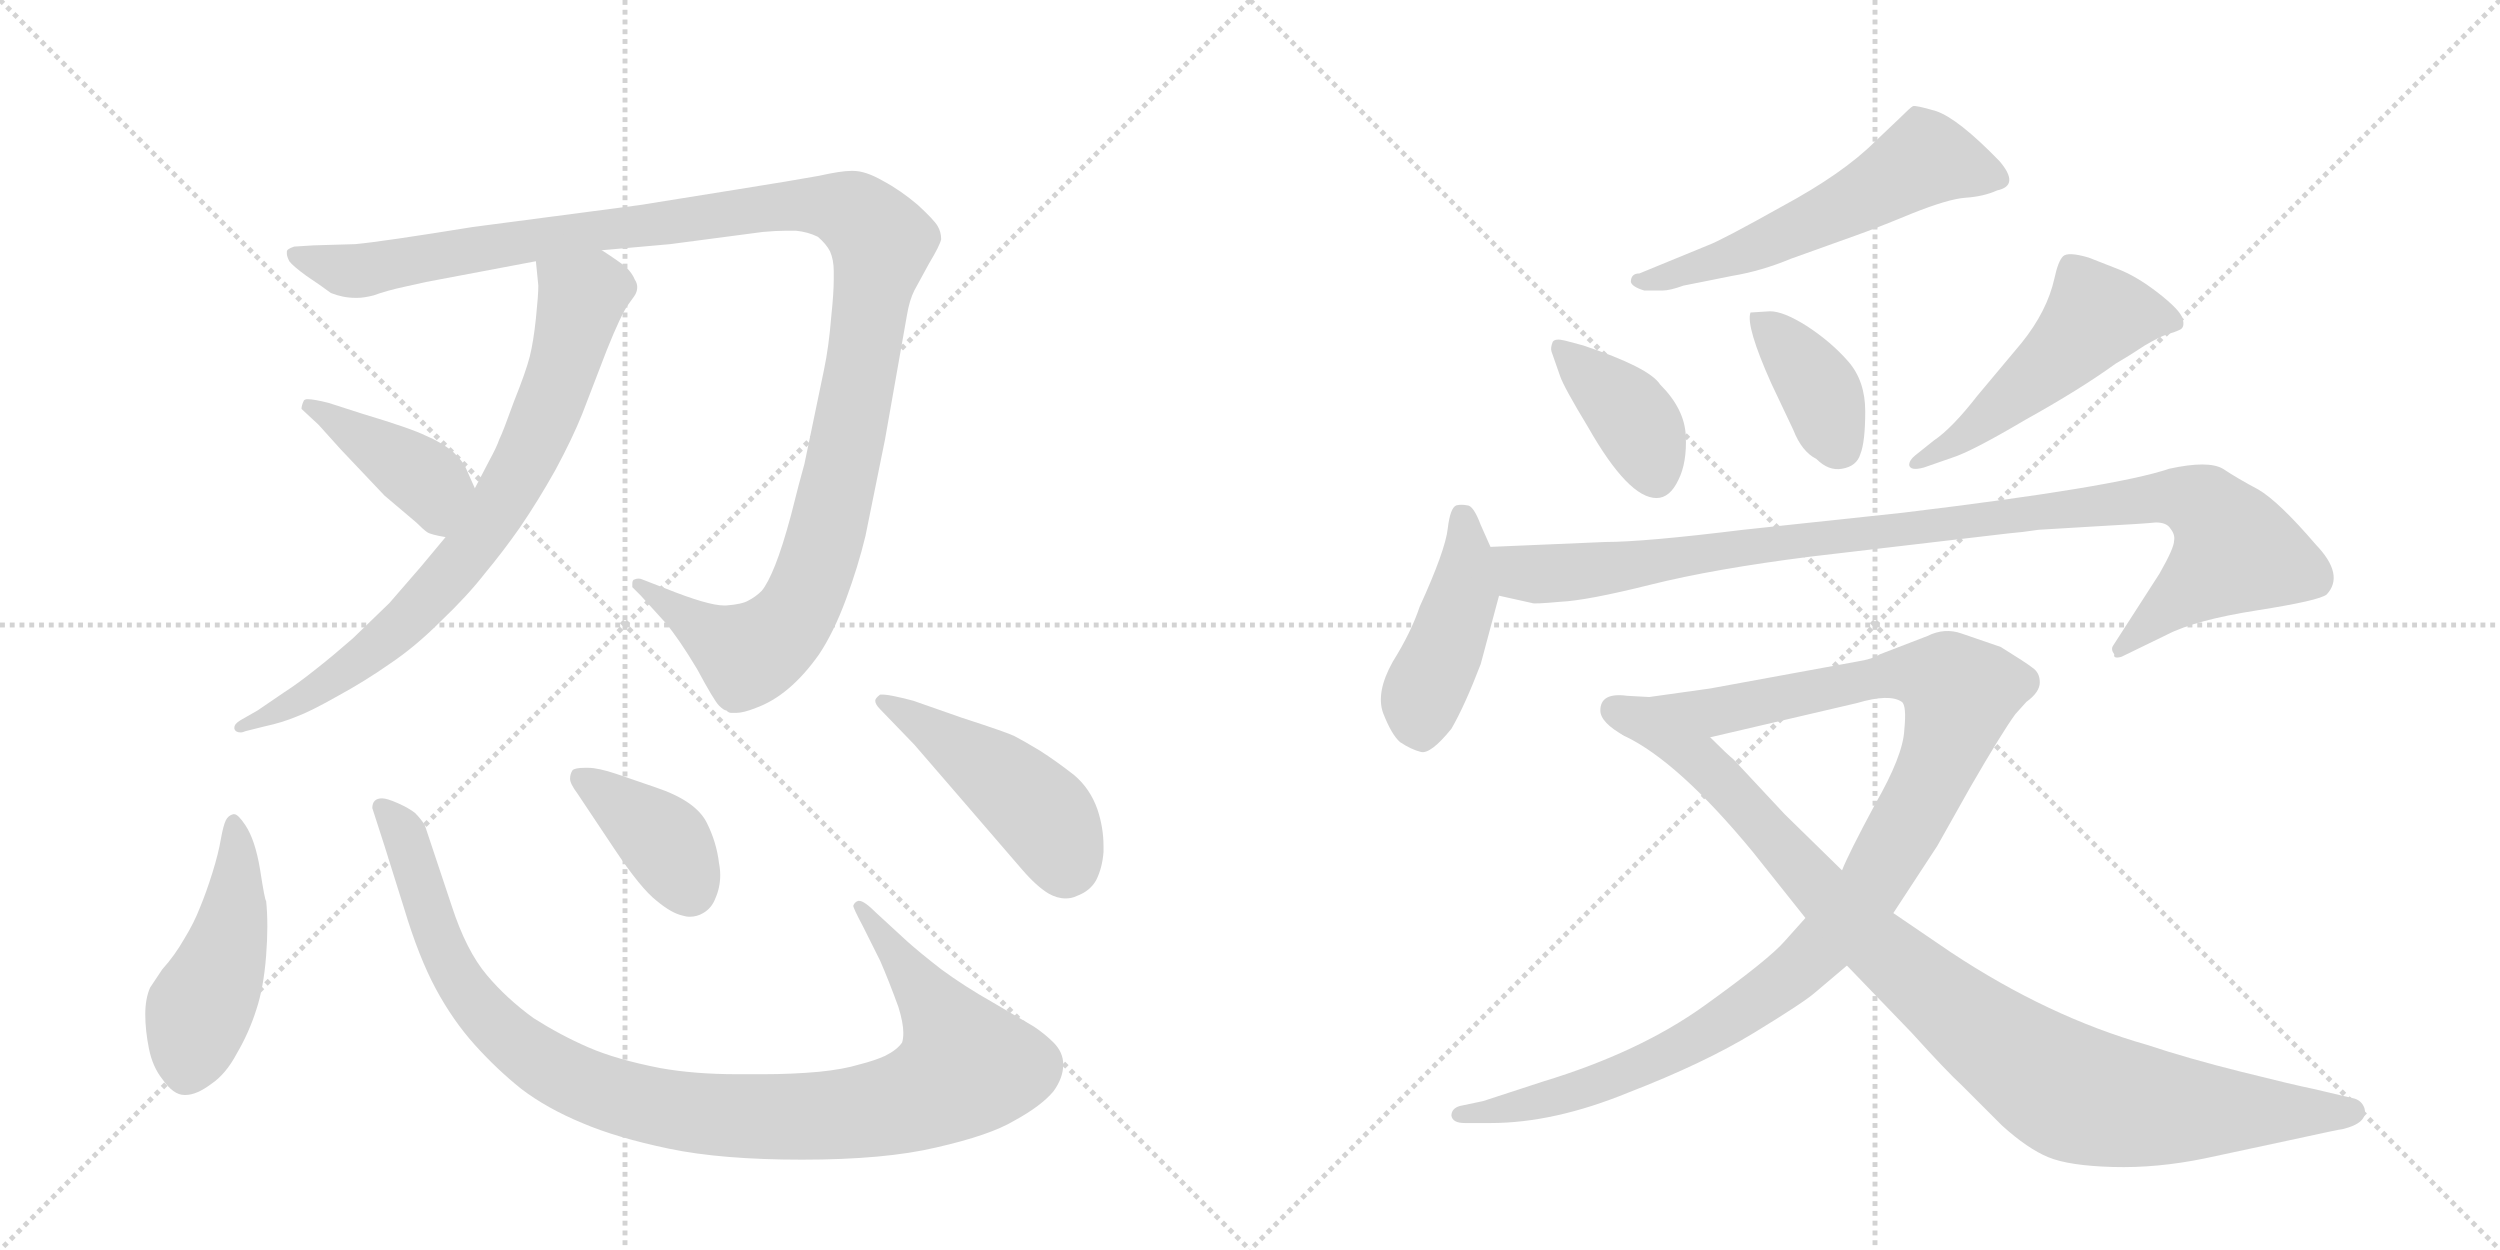 <svg version="1.1" viewBox="0 0 2048 1024" xmlns="http://www.w3.org/2000/svg">
  <g stroke="lightgray" stroke-dasharray="1,1" stroke-width="1" transform="scale(4, 4)">
    <line x1="0" y1="0" x2="256" y2="256"></line>
    <line x1="256" y1="0" x2="0" y2="256"></line>
    <line x1="128" y1="0" x2="128" y2="256"></line>
    <line x1="0" y1="128" x2="256" y2="128"></line>
    <line x1="256" y1="0" x2="512" y2="256"></line>
    <line x1="512" y1="0" x2="256" y2="256"></line>
    <line x1="384" y1="0" x2="384" y2="256"></line>
    <line x1="256" y1="128" x2="512" y2="128"></line>
  </g>
<g transform="scale(1, -1) translate(0, -850)">
   <style type="text/css">
    @keyframes keyframes0 {
      from {
       stroke: black;
       stroke-dashoffset: 1227;
       stroke-width: 128;
       }
       80% {
       animation-timing-function: step-end;
       stroke: black;
       stroke-dashoffset: 0;
       stroke-width: 128;
       }
       to {
       stroke: black;
       stroke-width: 1024;
       }
       }
       #make-me-a-hanzi-animation-0 {
         animation: keyframes0 1.249s both;
         animation-delay: 0s;
         animation-timing-function: linear;
       }
    @keyframes keyframes1 {
      from {
       stroke: black;
       stroke-dashoffset: 765;
       stroke-width: 128;
       }
       71% {
       animation-timing-function: step-end;
       stroke: black;
       stroke-dashoffset: 0;
       stroke-width: 128;
       }
       to {
       stroke: black;
       stroke-width: 1024;
       }
       }
       #make-me-a-hanzi-animation-1 {
         animation: keyframes1 0.873s both;
         animation-delay: 1.249s;
         animation-timing-function: linear;
       }
    @keyframes keyframes2 {
      from {
       stroke: black;
       stroke-dashoffset: 408;
       stroke-width: 128;
       }
       57% {
       animation-timing-function: step-end;
       stroke: black;
       stroke-dashoffset: 0;
       stroke-width: 128;
       }
       to {
       stroke: black;
       stroke-width: 1024;
       }
       }
       #make-me-a-hanzi-animation-2 {
         animation: keyframes2 0.582s both;
         animation-delay: 2.121s;
         animation-timing-function: linear;
       }
    @keyframes keyframes3 {
      from {
       stroke: black;
       stroke-dashoffset: 470;
       stroke-width: 128;
       }
       60% {
       animation-timing-function: step-end;
       stroke: black;
       stroke-dashoffset: 0;
       stroke-width: 128;
       }
       to {
       stroke: black;
       stroke-width: 1024;
       }
       }
       #make-me-a-hanzi-animation-3 {
         animation: keyframes3 0.632s both;
         animation-delay: 2.703s;
         animation-timing-function: linear;
       }
    @keyframes keyframes4 {
      from {
       stroke: black;
       stroke-dashoffset: 1032;
       stroke-width: 128;
       }
       77% {
       animation-timing-function: step-end;
       stroke: black;
       stroke-dashoffset: 0;
       stroke-width: 128;
       }
       to {
       stroke: black;
       stroke-width: 1024;
       }
       }
       #make-me-a-hanzi-animation-4 {
         animation: keyframes4 1.09s both;
         animation-delay: 3.336s;
         animation-timing-function: linear;
       }
    @keyframes keyframes5 {
      from {
       stroke: black;
       stroke-dashoffset: 389;
       stroke-width: 128;
       }
       56% {
       animation-timing-function: step-end;
       stroke: black;
       stroke-dashoffset: 0;
       stroke-width: 128;
       }
       to {
       stroke: black;
       stroke-width: 1024;
       }
       }
       #make-me-a-hanzi-animation-5 {
         animation: keyframes5 0.567s both;
         animation-delay: 4.425s;
         animation-timing-function: linear;
       }
    @keyframes keyframes6 {
      from {
       stroke: black;
       stroke-dashoffset: 467;
       stroke-width: 128;
       }
       60% {
       animation-timing-function: step-end;
       stroke: black;
       stroke-dashoffset: 0;
       stroke-width: 128;
       }
       to {
       stroke: black;
       stroke-width: 1024;
       }
       }
       #make-me-a-hanzi-animation-6 {
         animation: keyframes6 0.63s both;
         animation-delay: 4.992s;
         animation-timing-function: linear;
       }
    @keyframes keyframes7 {
      from {
       stroke: black;
       stroke-dashoffset: 571;
       stroke-width: 128;
       }
       65% {
       animation-timing-function: step-end;
       stroke: black;
       stroke-dashoffset: 0;
       stroke-width: 128;
       }
       to {
       stroke: black;
       stroke-width: 1024;
       }
       }
       #make-me-a-hanzi-animation-7 {
         animation: keyframes7 0.715s both;
         animation-delay: 5.622s;
         animation-timing-function: linear;
       }
    @keyframes keyframes8 {
      from {
       stroke: black;
       stroke-dashoffset: 391;
       stroke-width: 128;
       }
       56% {
       animation-timing-function: step-end;
       stroke: black;
       stroke-dashoffset: 0;
       stroke-width: 128;
       }
       to {
       stroke: black;
       stroke-width: 1024;
       }
       }
       #make-me-a-hanzi-animation-8 {
         animation: keyframes8 0.568s both;
         animation-delay: 6.337s;
         animation-timing-function: linear;
       }
    @keyframes keyframes9 {
      from {
       stroke: black;
       stroke-dashoffset: 386;
       stroke-width: 128;
       }
       56% {
       animation-timing-function: step-end;
       stroke: black;
       stroke-dashoffset: 0;
       stroke-width: 128;
       }
       to {
       stroke: black;
       stroke-width: 1024;
       }
       }
       #make-me-a-hanzi-animation-9 {
         animation: keyframes9 0.564s both;
         animation-delay: 6.905s;
         animation-timing-function: linear;
       }
    @keyframes keyframes10 {
      from {
       stroke: black;
       stroke-dashoffset: 507;
       stroke-width: 128;
       }
       62% {
       animation-timing-function: step-end;
       stroke: black;
       stroke-dashoffset: 0;
       stroke-width: 128;
       }
       to {
       stroke: black;
       stroke-width: 1024;
       }
       }
       #make-me-a-hanzi-animation-10 {
         animation: keyframes10 0.663s both;
         animation-delay: 7.469s;
         animation-timing-function: linear;
       }
    @keyframes keyframes11 {
      from {
       stroke: black;
       stroke-dashoffset: 443;
       stroke-width: 128;
       }
       59% {
       animation-timing-function: step-end;
       stroke: black;
       stroke-dashoffset: 0;
       stroke-width: 128;
       }
       to {
       stroke: black;
       stroke-width: 1024;
       }
       }
       #make-me-a-hanzi-animation-11 {
         animation: keyframes11 0.611s both;
         animation-delay: 8.132s;
         animation-timing-function: linear;
       }
    @keyframes keyframes12 {
      from {
       stroke: black;
       stroke-dashoffset: 1013;
       stroke-width: 128;
       }
       77% {
       animation-timing-function: step-end;
       stroke: black;
       stroke-dashoffset: 0;
       stroke-width: 128;
       }
       to {
       stroke: black;
       stroke-width: 1024;
       }
       }
       #make-me-a-hanzi-animation-12 {
         animation: keyframes12 1.074s both;
         animation-delay: 8.742s;
         animation-timing-function: linear;
       }
    @keyframes keyframes13 {
      from {
       stroke: black;
       stroke-dashoffset: 1116;
       stroke-width: 128;
       }
       78% {
       animation-timing-function: step-end;
       stroke: black;
       stroke-dashoffset: 0;
       stroke-width: 128;
       }
       to {
       stroke: black;
       stroke-width: 1024;
       }
       }
       #make-me-a-hanzi-animation-13 {
         animation: keyframes13 1.158s both;
         animation-delay: 9.817s;
         animation-timing-function: linear;
       }
    @keyframes keyframes14 {
      from {
       stroke: black;
       stroke-dashoffset: 944;
       stroke-width: 128;
       }
       75% {
       animation-timing-function: step-end;
       stroke: black;
       stroke-dashoffset: 0;
       stroke-width: 128;
       }
       to {
       stroke: black;
       stroke-width: 1024;
       }
       }
       #make-me-a-hanzi-animation-14 {
         animation: keyframes14 1.018s both;
         animation-delay: 10.975s;
         animation-timing-function: linear;
       }
</style>
<path d="M 493 645 L 549 650 L 625 660 Q 636 661 644 661 L 652 661 Q 662 660 670 656 Q 677 650 680 644 Q 683 637 683 628 L 683 621 Q 683 610 681 591 Q 679 566 675 547 L 659 470 Q 655 456 648 428 Q 641 402 635 387 Q 629 372 624 366 Q 619 361 613 358 Q 608 355 595 354 L 593 354 Q 580 354 545 368 L 527 375 Q 525 376 523 376 Q 521 376 519 375 Q 518 374 518 372 L 518 369 L 525 362 L 545 340 Q 556 327 571 302 Q 585 276 589 272 Q 593 268 595 268 Q 597 266 599 266 L 603 266 Q 609 266 619 270 Q 633 275 646 286 Q 659 297 671 314 Q 683 332 693 359 Q 703 386 709 411 L 725 490 L 743 592 Q 745 604 749 612 L 761 634 Q 770 649 771 654 Q 771 660 768 665 Q 765 670 752 682 Q 738 694 723 702 Q 709 710 699 710 L 697 710 Q 689 710 671 706 Q 649 702 605 695 L 524 682 L 387 664 Q 313 652 291 650 L 257 649 L 241 648 Q 235 646 235 644 L 235 642 Q 235 640 237 636 Q 240 632 251 624 Q 263 616 271 610 Q 281 606 291 606 L 293 606 Q 298 606 306 608 Q 317 612 331 615 Q 345 618 349 619 L 439 636 L 493 645 Z" fill="lightgray"></path> 
<path d="M 365 410 L 345 386 L 319 356 L 289 327 Q 273 313 259 302 Q 244 290 233 283 L 211 268 L 197 260 Q 192 257 192 254 L 192 253 Q 193 250 197 250 Q 199 250 201 251 L 217 255 Q 231 258 243 263 Q 254 267 277 280 Q 299 292 319 306 Q 340 320 361 341 Q 383 362 397 380 Q 412 398 426 418 Q 441 440 455 465 Q 469 491 477 511 L 497 563 Q 509 593 515 601 Q 521 609 521 610 Q 522 612 522 615 Q 522 618 520 621 Q 518 626 513 631 Q 507 636 493 645 C 468 662 436 666 439 636 L 441 616 Q 441 608 439 589 Q 437 570 434 558 Q 431 546 421 521 Q 412 496 409 490 Q 407 484 401 473 L 389 450 L 365 410 Z" fill="lightgray"></path> 
<path d="M 389 450 L 381 468 Q 379 472 371 480 Q 361 488 349 493 Q 337 499 297 511 L 269 520 Q 257 523 252 523 Q 250 523 249 522 Q 247 518 247 515 L 261 502 L 279 482 L 315 444 L 341 422 Q 347 416 350 414 Q 353 412 365 410 C 394 405 401 423 389 450 Z" fill="lightgray"></path> 
<path d="M 218 112 Q 217 112 213 138 Q 209 162 201 174 Q 195 183 192 183 L 191 183 Q 187 182 185 178 Q 183 174 181 163 Q 179 151 174 135 Q 169 119 164 107 Q 159 94 151 81 Q 143 67 133 56 L 123 41 Q 119 32 119 19 Q 119 6 122 -9 Q 125 -24 133 -34 Q 142 -47 151 -47 L 152 -47 Q 161 -47 173 -38 Q 185 -30 194 -13 Q 204 4 210 23 Q 216 41 218 67 Q 219 80 219 91 Q 219 103 218 112 Z" fill="lightgray"></path> 
<path d="M 718 102 Q 708 112 704 112 L 703 112 Q 700 111 699 108 Q 699 106 707 91 L 721 63 Q 728 47 736 25 Q 740 12 740 4 Q 740 -1 739 -4 Q 735 -10 725 -15 Q 716 -19 704 -22 Q 691 -26 671 -28 Q 649 -30 625 -30 L 604 -30 Q 569 -30 541 -25 Q 505 -18 482 -8 Q 459 2 437 16 Q 415 32 399 51 Q 382 71 370 108 L 355 153 L 348 174 Q 345 179 340 184 Q 335 188 326 192 Q 317 196 313 196 Q 309 196 307 194 Q 305 192 305 188 L 315 157 L 331 106 Q 343 66 357 40 Q 371 14 389 -6 Q 407 -26 427 -42 Q 448 -58 477 -70 Q 505 -82 548 -91 Q 591 -100 657 -100 Q 725 -100 767 -90 Q 811 -80 831 -68 Q 853 -56 863 -44 Q 871 -33 871 -22 Q 871 -12 863 -4 Q 856 3 847 9 L 813 29 Q 790 42 771 56 Q 753 70 743 79 L 718 102 Z" fill="lightgray"></path> 
<path d="M 503 155 Q 525 122 538 112 Q 550 102 559 100 Q 562 99 565 99 Q 571 99 576 102 Q 583 106 586 114 Q 590 123 590 133 Q 590 138 589 143 Q 587 160 579 176 Q 570 194 537 205 L 505 216 Q 490 221 482 221 L 479 221 Q 471 221 469 219 Q 467 216 467 212 Q 467 208 473 200 L 503 155 Z" fill="lightgray"></path> 
<path d="M 748 276 Q 729 281 723 281 L 721 281 Q 717 278 717 276 Q 717 273 721 269 L 749 240 L 787 196 L 837 138 Q 849 124 859 118 Q 866 114 873 114 Q 878 114 882 116 Q 893 120 898 129 Q 903 139 904 152 L 904 157 Q 904 172 899 187 Q 893 204 880 215 Q 866 226 852 235 Q 837 244 831 247 Q 825 250 788 262 L 748 276 Z" fill="lightgray"></path> 
<path d="M 1347 612 L 1362 612 Q 1368 612 1379 616 L 1419 624 Q 1443 628 1467 638 L 1520 657 Q 1537 663 1566 675 Q 1596 687 1610 688 Q 1625 689 1636 694 Q 1655 698 1638 718 Q 1604 753 1586 759 Q 1569 764 1567 763 Q 1565 762 1556 753 L 1536 734 Q 1510 708 1460 681 Q 1410 653 1399 649 L 1343 626 Q 1336 626 1336 619 Q 1337 615 1347 612 Z" fill="lightgray"></path> 
<path d="M 1297 567 L 1282 571 Q 1274 573 1272 570 Q 1270 565 1271 562 L 1278 542 Q 1281 533 1301 500 Q 1334 442 1357 442 Q 1368 442 1375 457 Q 1382 471 1381 493 Q 1380 515 1360 535 Q 1351 549 1297 567 Z" fill="lightgray"></path> 
<path d="M 1450 595 L 1434 594 Q 1430 583 1451 536 L 1469 498 Q 1476 480 1488 474 Q 1498 464 1509 466 Q 1521 468 1524 478 Q 1528 488 1528 513 Q 1528 538 1514 554 Q 1500 570 1480 583 Q 1461 595 1450 595 Z" fill="lightgray"></path> 
<path d="M 1576 467 L 1599 475 Q 1615 480 1659 506 Q 1704 531 1733 552 Q 1745 559 1757 567 Q 1769 574 1775 576 Q 1782 578 1786 580 Q 1790 582 1788 589 Q 1786 596 1768 610 Q 1750 624 1734 630 L 1711 639 Q 1694 644 1690 640 Q 1686 636 1683 622 Q 1677 595 1656 569 L 1620 526 Q 1599 499 1584 489 L 1569 477 Q 1564 473 1564 469 Q 1565 464 1576 467 Z" fill="lightgray"></path> 
<path d="M 1221 402 L 1213 420 Q 1207 436 1202 436 Q 1197 437 1193 436 Q 1188 434 1186 417 Q 1184 399 1163 353 Q 1156 332 1141 308 Q 1127 283 1133 266 Q 1140 248 1147 242 Q 1156 236 1164 234 Q 1172 232 1189 253 Q 1200 272 1213 306 L 1228 362 L 1221 402 Z" fill="lightgray"></path> 
<path d="M 1315 406 L 1221 402 C 1191 401 1199 369 1228 362 L 1255 356 Q 1256 355 1278 357 Q 1300 358 1352 371 Q 1404 384 1483 394 L 1645 413 Q 1657 414 1670 416 L 1720 419 Q 1757 421 1766 422 Q 1775 422 1778 417 Q 1782 412 1781 407 Q 1781 401 1769 380 L 1731 321 Q 1729 318 1732 314 Q 1731 310 1738 312 L 1775 330 Q 1798 342 1849 350 Q 1900 358 1906 363 Q 1921 379 1897 404 Q 1867 439 1850 449 Q 1833 458 1821 466 Q 1809 473 1777 466 Q 1733 451 1559 430 L 1428 416 Q 1347 406 1315 406 Z" fill="lightgray"></path> 
<path d="M 1311 268 Q 1311 258 1331 247 L 1401 246 L 1521 274 Q 1548 282 1558 275 Q 1562 272 1560 252 Q 1559 231 1536 191 Q 1514 150 1509 137 L 1479 98 L 1462 79 Q 1449 64 1396 26 Q 1343 -12 1264 -36 L 1215 -52 L 1196 -56 Q 1189 -58 1189 -64 Q 1190 -70 1200 -70 L 1221 -70 Q 1273 -70 1334 -45 Q 1396 -21 1437 4 Q 1478 29 1487 37 L 1513 59 L 1551 102 L 1587 157 L 1614 205 Q 1640 250 1651 265 L 1660 275 Q 1671 283 1671 291 Q 1671 299 1665 303 Q 1660 307 1639 320 L 1607 331 Q 1593 336 1579 329 L 1540 314 Q 1534 310 1521 308 L 1401 286 L 1351 279 L 1333 280 Q 1311 283 1311 268 Z" fill="lightgray"></path> 
<path d="M 1331 247 Q 1375 226 1436 152 L 1479 98 L 1513 59 L 1566 4 Q 1595 -28 1607 -39 L 1640 -72 Q 1661 -91 1678 -98 Q 1695 -105 1731 -106 Q 1767 -107 1806 -99 L 1876 -84 Q 1917 -75 1919 -75 Q 1940 -70 1937 -58 Q 1935 -52 1929 -50 L 1895 -42 Q 1880 -39 1836 -28 Q 1792 -17 1759 -6 Q 1678 17 1598 70 L 1551 102 L 1509 137 L 1462 183 L 1420 228 Q 1415 232 1401 246 C 1379 267 1305 262 1331 247 Z" fill="lightgray"></path> 
      <clipPath id="make-me-a-hanzi-clip-0">
      <path d="M 493 645 L 549 650 L 625 660 Q 636 661 644 661 L 652 661 Q 662 660 670 656 Q 677 650 680 644 Q 683 637 683 628 L 683 621 Q 683 610 681 591 Q 679 566 675 547 L 659 470 Q 655 456 648 428 Q 641 402 635 387 Q 629 372 624 366 Q 619 361 613 358 Q 608 355 595 354 L 593 354 Q 580 354 545 368 L 527 375 Q 525 376 523 376 Q 521 376 519 375 Q 518 374 518 372 L 518 369 L 525 362 L 545 340 Q 556 327 571 302 Q 585 276 589 272 Q 593 268 595 268 Q 597 266 599 266 L 603 266 Q 609 266 619 270 Q 633 275 646 286 Q 659 297 671 314 Q 683 332 693 359 Q 703 386 709 411 L 725 490 L 743 592 Q 745 604 749 612 L 761 634 Q 770 649 771 654 Q 771 660 768 665 Q 765 670 752 682 Q 738 694 723 702 Q 709 710 699 710 L 697 710 Q 689 710 671 706 Q 649 702 605 695 L 524 682 L 387 664 Q 313 652 291 650 L 257 649 L 241 648 Q 235 646 235 644 L 235 642 Q 235 640 237 636 Q 240 632 251 624 Q 263 616 271 610 Q 281 606 291 606 L 293 606 Q 298 606 306 608 Q 317 612 331 615 Q 345 618 349 619 L 439 636 L 493 645 Z" fill="lightgray"></path>
      </clipPath>
      <path clip-path="url(#make-me-a-hanzi-clip-0)" d="M 240 643 L 297 628 L 488 662 L 648 682 L 684 681 L 716 661 L 722 648 L 692 476 L 674 401 L 650 344 L 611 314 L 522 372 " fill="none" id="make-me-a-hanzi-animation-0" stroke-dasharray="1099 2198" stroke-linecap="round"></path>

      <clipPath id="make-me-a-hanzi-clip-1">
      <path d="M 365 410 L 345 386 L 319 356 L 289 327 Q 273 313 259 302 Q 244 290 233 283 L 211 268 L 197 260 Q 192 257 192 254 L 192 253 Q 193 250 197 250 Q 199 250 201 251 L 217 255 Q 231 258 243 263 Q 254 267 277 280 Q 299 292 319 306 Q 340 320 361 341 Q 383 362 397 380 Q 412 398 426 418 Q 441 440 455 465 Q 469 491 477 511 L 497 563 Q 509 593 515 601 Q 521 609 521 610 Q 522 612 522 615 Q 522 618 520 621 Q 518 626 513 631 Q 507 636 493 645 C 468 662 436 666 439 636 L 441 616 Q 441 608 439 589 Q 437 570 434 558 Q 431 546 421 521 Q 412 496 409 490 Q 407 484 401 473 L 389 450 L 365 410 Z" fill="lightgray"></path>
      </clipPath>
      <path clip-path="url(#make-me-a-hanzi-clip-1)" d="M 447 632 L 477 606 L 441 495 L 403 425 L 361 371 L 314 324 L 252 280 L 196 254 " fill="none" id="make-me-a-hanzi-animation-1" stroke-dasharray="637 1274" stroke-linecap="round"></path>

      <clipPath id="make-me-a-hanzi-clip-2">
      <path d="M 389 450 L 381 468 Q 379 472 371 480 Q 361 488 349 493 Q 337 499 297 511 L 269 520 Q 257 523 252 523 Q 250 523 249 522 Q 247 518 247 515 L 261 502 L 279 482 L 315 444 L 341 422 Q 347 416 350 414 Q 353 412 365 410 C 394 405 401 423 389 450 Z" fill="lightgray"></path>
      </clipPath>
      <path clip-path="url(#make-me-a-hanzi-clip-2)" d="M 252 517 L 354 452 L 360 422 " fill="none" id="make-me-a-hanzi-animation-2" stroke-dasharray="280 560" stroke-linecap="round"></path>

      <clipPath id="make-me-a-hanzi-clip-3">
      <path d="M 218 112 Q 217 112 213 138 Q 209 162 201 174 Q 195 183 192 183 L 191 183 Q 187 182 185 178 Q 183 174 181 163 Q 179 151 174 135 Q 169 119 164 107 Q 159 94 151 81 Q 143 67 133 56 L 123 41 Q 119 32 119 19 Q 119 6 122 -9 Q 125 -24 133 -34 Q 142 -47 151 -47 L 152 -47 Q 161 -47 173 -38 Q 185 -30 194 -13 Q 204 4 210 23 Q 216 41 218 67 Q 219 80 219 91 Q 219 103 218 112 Z" fill="lightgray"></path>
      </clipPath>
      <path clip-path="url(#make-me-a-hanzi-clip-3)" d="M 192 176 L 191 96 L 163 21 L 152 -32 " fill="none" id="make-me-a-hanzi-animation-3" stroke-dasharray="342 684" stroke-linecap="round"></path>

      <clipPath id="make-me-a-hanzi-clip-4">
      <path d="M 718 102 Q 708 112 704 112 L 703 112 Q 700 111 699 108 Q 699 106 707 91 L 721 63 Q 728 47 736 25 Q 740 12 740 4 Q 740 -1 739 -4 Q 735 -10 725 -15 Q 716 -19 704 -22 Q 691 -26 671 -28 Q 649 -30 625 -30 L 604 -30 Q 569 -30 541 -25 Q 505 -18 482 -8 Q 459 2 437 16 Q 415 32 399 51 Q 382 71 370 108 L 355 153 L 348 174 Q 345 179 340 184 Q 335 188 326 192 Q 317 196 313 196 Q 309 196 307 194 Q 305 192 305 188 L 315 157 L 331 106 Q 343 66 357 40 Q 371 14 389 -6 Q 407 -26 427 -42 Q 448 -58 477 -70 Q 505 -82 548 -91 Q 591 -100 657 -100 Q 725 -100 767 -90 Q 811 -80 831 -68 Q 853 -56 863 -44 Q 871 -33 871 -22 Q 871 -12 863 -4 Q 856 3 847 9 L 813 29 Q 790 42 771 56 Q 753 70 743 79 L 718 102 Z" fill="lightgray"></path>
      </clipPath>
      <path clip-path="url(#make-me-a-hanzi-clip-4)" d="M 312 189 L 333 163 L 366 65 L 402 14 L 470 -35 L 531 -55 L 615 -65 L 684 -64 L 741 -53 L 787 -29 L 791 -21 L 777 8 L 704 108 " fill="none" id="make-me-a-hanzi-animation-4" stroke-dasharray="904 1808" stroke-linecap="round"></path>

      <clipPath id="make-me-a-hanzi-clip-5">
      <path d="M 503 155 Q 525 122 538 112 Q 550 102 559 100 Q 562 99 565 99 Q 571 99 576 102 Q 583 106 586 114 Q 590 123 590 133 Q 590 138 589 143 Q 587 160 579 176 Q 570 194 537 205 L 505 216 Q 490 221 482 221 L 479 221 Q 471 221 469 219 Q 467 216 467 212 Q 467 208 473 200 L 503 155 Z" fill="lightgray"></path>
      </clipPath>
      <path clip-path="url(#make-me-a-hanzi-clip-5)" d="M 475 213 L 545 160 L 565 119 " fill="none" id="make-me-a-hanzi-animation-5" stroke-dasharray="261 522" stroke-linecap="round"></path>

      <clipPath id="make-me-a-hanzi-clip-6">
      <path d="M 748 276 Q 729 281 723 281 L 721 281 Q 717 278 717 276 Q 717 273 721 269 L 749 240 L 787 196 L 837 138 Q 849 124 859 118 Q 866 114 873 114 Q 878 114 882 116 Q 893 120 898 129 Q 903 139 904 152 L 904 157 Q 904 172 899 187 Q 893 204 880 215 Q 866 226 852 235 Q 837 244 831 247 Q 825 250 788 262 L 748 276 Z" fill="lightgray"></path>
      </clipPath>
      <path clip-path="url(#make-me-a-hanzi-clip-6)" d="M 722 276 L 791 234 L 843 193 L 867 161 L 872 138 " fill="none" id="make-me-a-hanzi-animation-6" stroke-dasharray="339 678" stroke-linecap="round"></path>

      <clipPath id="make-me-a-hanzi-clip-7">
      <path d="M 1347 612 L 1362 612 Q 1368 612 1379 616 L 1419 624 Q 1443 628 1467 638 L 1520 657 Q 1537 663 1566 675 Q 1596 687 1610 688 Q 1625 689 1636 694 Q 1655 698 1638 718 Q 1604 753 1586 759 Q 1569 764 1567 763 Q 1565 762 1556 753 L 1536 734 Q 1510 708 1460 681 Q 1410 653 1399 649 L 1343 626 Q 1336 626 1336 619 Q 1337 615 1347 612 Z" fill="lightgray"></path>
      </clipPath>
      <path clip-path="url(#make-me-a-hanzi-clip-7)" d="M 1634 706 L 1577 720 L 1454 654 L 1343 619 " fill="none" id="make-me-a-hanzi-animation-7" stroke-dasharray="443 886" stroke-linecap="round"></path>

      <clipPath id="make-me-a-hanzi-clip-8">
      <path d="M 1297 567 L 1282 571 Q 1274 573 1272 570 Q 1270 565 1271 562 L 1278 542 Q 1281 533 1301 500 Q 1334 442 1357 442 Q 1368 442 1375 457 Q 1382 471 1381 493 Q 1380 515 1360 535 Q 1351 549 1297 567 Z" fill="lightgray"></path>
      </clipPath>
      <path clip-path="url(#make-me-a-hanzi-clip-8)" d="M 1278 565 L 1339 506 L 1356 459 " fill="none" id="make-me-a-hanzi-animation-8" stroke-dasharray="263 526" stroke-linecap="round"></path>

      <clipPath id="make-me-a-hanzi-clip-9">
      <path d="M 1450 595 L 1434 594 Q 1430 583 1451 536 L 1469 498 Q 1476 480 1488 474 Q 1498 464 1509 466 Q 1521 468 1524 478 Q 1528 488 1528 513 Q 1528 538 1514 554 Q 1500 570 1480 583 Q 1461 595 1450 595 Z" fill="lightgray"></path>
      </clipPath>
      <path clip-path="url(#make-me-a-hanzi-clip-9)" d="M 1438 590 L 1491 530 L 1508 483 " fill="none" id="make-me-a-hanzi-animation-9" stroke-dasharray="258 516" stroke-linecap="round"></path>

      <clipPath id="make-me-a-hanzi-clip-10">
      <path d="M 1576 467 L 1599 475 Q 1615 480 1659 506 Q 1704 531 1733 552 Q 1745 559 1757 567 Q 1769 574 1775 576 Q 1782 578 1786 580 Q 1790 582 1788 589 Q 1786 596 1768 610 Q 1750 624 1734 630 L 1711 639 Q 1694 644 1690 640 Q 1686 636 1683 622 Q 1677 595 1656 569 L 1620 526 Q 1599 499 1584 489 L 1569 477 Q 1564 473 1564 469 Q 1565 464 1576 467 Z" fill="lightgray"></path>
      </clipPath>
      <path clip-path="url(#make-me-a-hanzi-clip-10)" d="M 1777 587 L 1717 591 L 1679 550 L 1616 498 L 1570 471 " fill="none" id="make-me-a-hanzi-animation-10" stroke-dasharray="379 758" stroke-linecap="round"></path>

      <clipPath id="make-me-a-hanzi-clip-11">
      <path d="M 1221 402 L 1213 420 Q 1207 436 1202 436 Q 1197 437 1193 436 Q 1188 434 1186 417 Q 1184 399 1163 353 Q 1156 332 1141 308 Q 1127 283 1133 266 Q 1140 248 1147 242 Q 1156 236 1164 234 Q 1172 232 1189 253 Q 1200 272 1213 306 L 1228 362 L 1221 402 Z" fill="lightgray"></path>
      </clipPath>
      <path clip-path="url(#make-me-a-hanzi-clip-11)" d="M 1198 428 L 1199 362 L 1164 277 L 1165 248 " fill="none" id="make-me-a-hanzi-animation-11" stroke-dasharray="315 630" stroke-linecap="round"></path>

      <clipPath id="make-me-a-hanzi-clip-12">
      <path d="M 1315 406 L 1221 402 C 1191 401 1199 369 1228 362 L 1255 356 Q 1256 355 1278 357 Q 1300 358 1352 371 Q 1404 384 1483 394 L 1645 413 Q 1657 414 1670 416 L 1720 419 Q 1757 421 1766 422 Q 1775 422 1778 417 Q 1782 412 1781 407 Q 1781 401 1769 380 L 1731 321 Q 1729 318 1732 314 Q 1731 310 1738 312 L 1775 330 Q 1798 342 1849 350 Q 1900 358 1906 363 Q 1921 379 1897 404 Q 1867 439 1850 449 Q 1833 458 1821 466 Q 1809 473 1777 466 Q 1733 451 1559 430 L 1428 416 Q 1347 406 1315 406 Z" fill="lightgray"></path>
      </clipPath>
      <path clip-path="url(#make-me-a-hanzi-clip-12)" d="M 1229 397 L 1248 381 L 1268 379 L 1761 442 L 1791 442 L 1807 435 L 1831 397 L 1737 318 " fill="none" id="make-me-a-hanzi-animation-12" stroke-dasharray="885 1770" stroke-linecap="round"></path>

      <clipPath id="make-me-a-hanzi-clip-13">
      <path d="M 1311 268 Q 1311 258 1331 247 L 1401 246 L 1521 274 Q 1548 282 1558 275 Q 1562 272 1560 252 Q 1559 231 1536 191 Q 1514 150 1509 137 L 1479 98 L 1462 79 Q 1449 64 1396 26 Q 1343 -12 1264 -36 L 1215 -52 L 1196 -56 Q 1189 -58 1189 -64 Q 1190 -70 1200 -70 L 1221 -70 Q 1273 -70 1334 -45 Q 1396 -21 1437 4 Q 1478 29 1487 37 L 1513 59 L 1551 102 L 1587 157 L 1614 205 Q 1640 250 1651 265 L 1660 275 Q 1671 283 1671 291 Q 1671 299 1665 303 Q 1660 307 1639 320 L 1607 331 Q 1593 336 1579 329 L 1540 314 Q 1534 310 1521 308 L 1401 286 L 1351 279 L 1333 280 Q 1311 283 1311 268 Z" fill="lightgray"></path>
      </clipPath>
      <path clip-path="url(#make-me-a-hanzi-clip-13)" d="M 1324 268 L 1352 262 L 1404 266 L 1553 298 L 1584 296 L 1596 291 L 1605 278 L 1583 214 L 1532 122 L 1462 47 L 1400 5 L 1336 -27 L 1266 -52 L 1196 -63 " fill="none" id="make-me-a-hanzi-animation-13" stroke-dasharray="988 1976" stroke-linecap="round"></path>

      <clipPath id="make-me-a-hanzi-clip-14">
      <path d="M 1331 247 Q 1375 226 1436 152 L 1479 98 L 1513 59 L 1566 4 Q 1595 -28 1607 -39 L 1640 -72 Q 1661 -91 1678 -98 Q 1695 -105 1731 -106 Q 1767 -107 1806 -99 L 1876 -84 Q 1917 -75 1919 -75 Q 1940 -70 1937 -58 Q 1935 -52 1929 -50 L 1895 -42 Q 1880 -39 1836 -28 Q 1792 -17 1759 -6 Q 1678 17 1598 70 L 1551 102 L 1509 137 L 1462 183 L 1420 228 Q 1415 232 1401 246 C 1379 267 1305 262 1331 247 Z" fill="lightgray"></path>
      </clipPath>
      <path clip-path="url(#make-me-a-hanzi-clip-14)" d="M 1348 241 L 1394 226 L 1530 82 L 1615 11 L 1691 -42 L 1777 -59 L 1927 -60 " fill="none" id="make-me-a-hanzi-animation-14" stroke-dasharray="816 1632" stroke-linecap="round"></path>

</g>
</svg>
